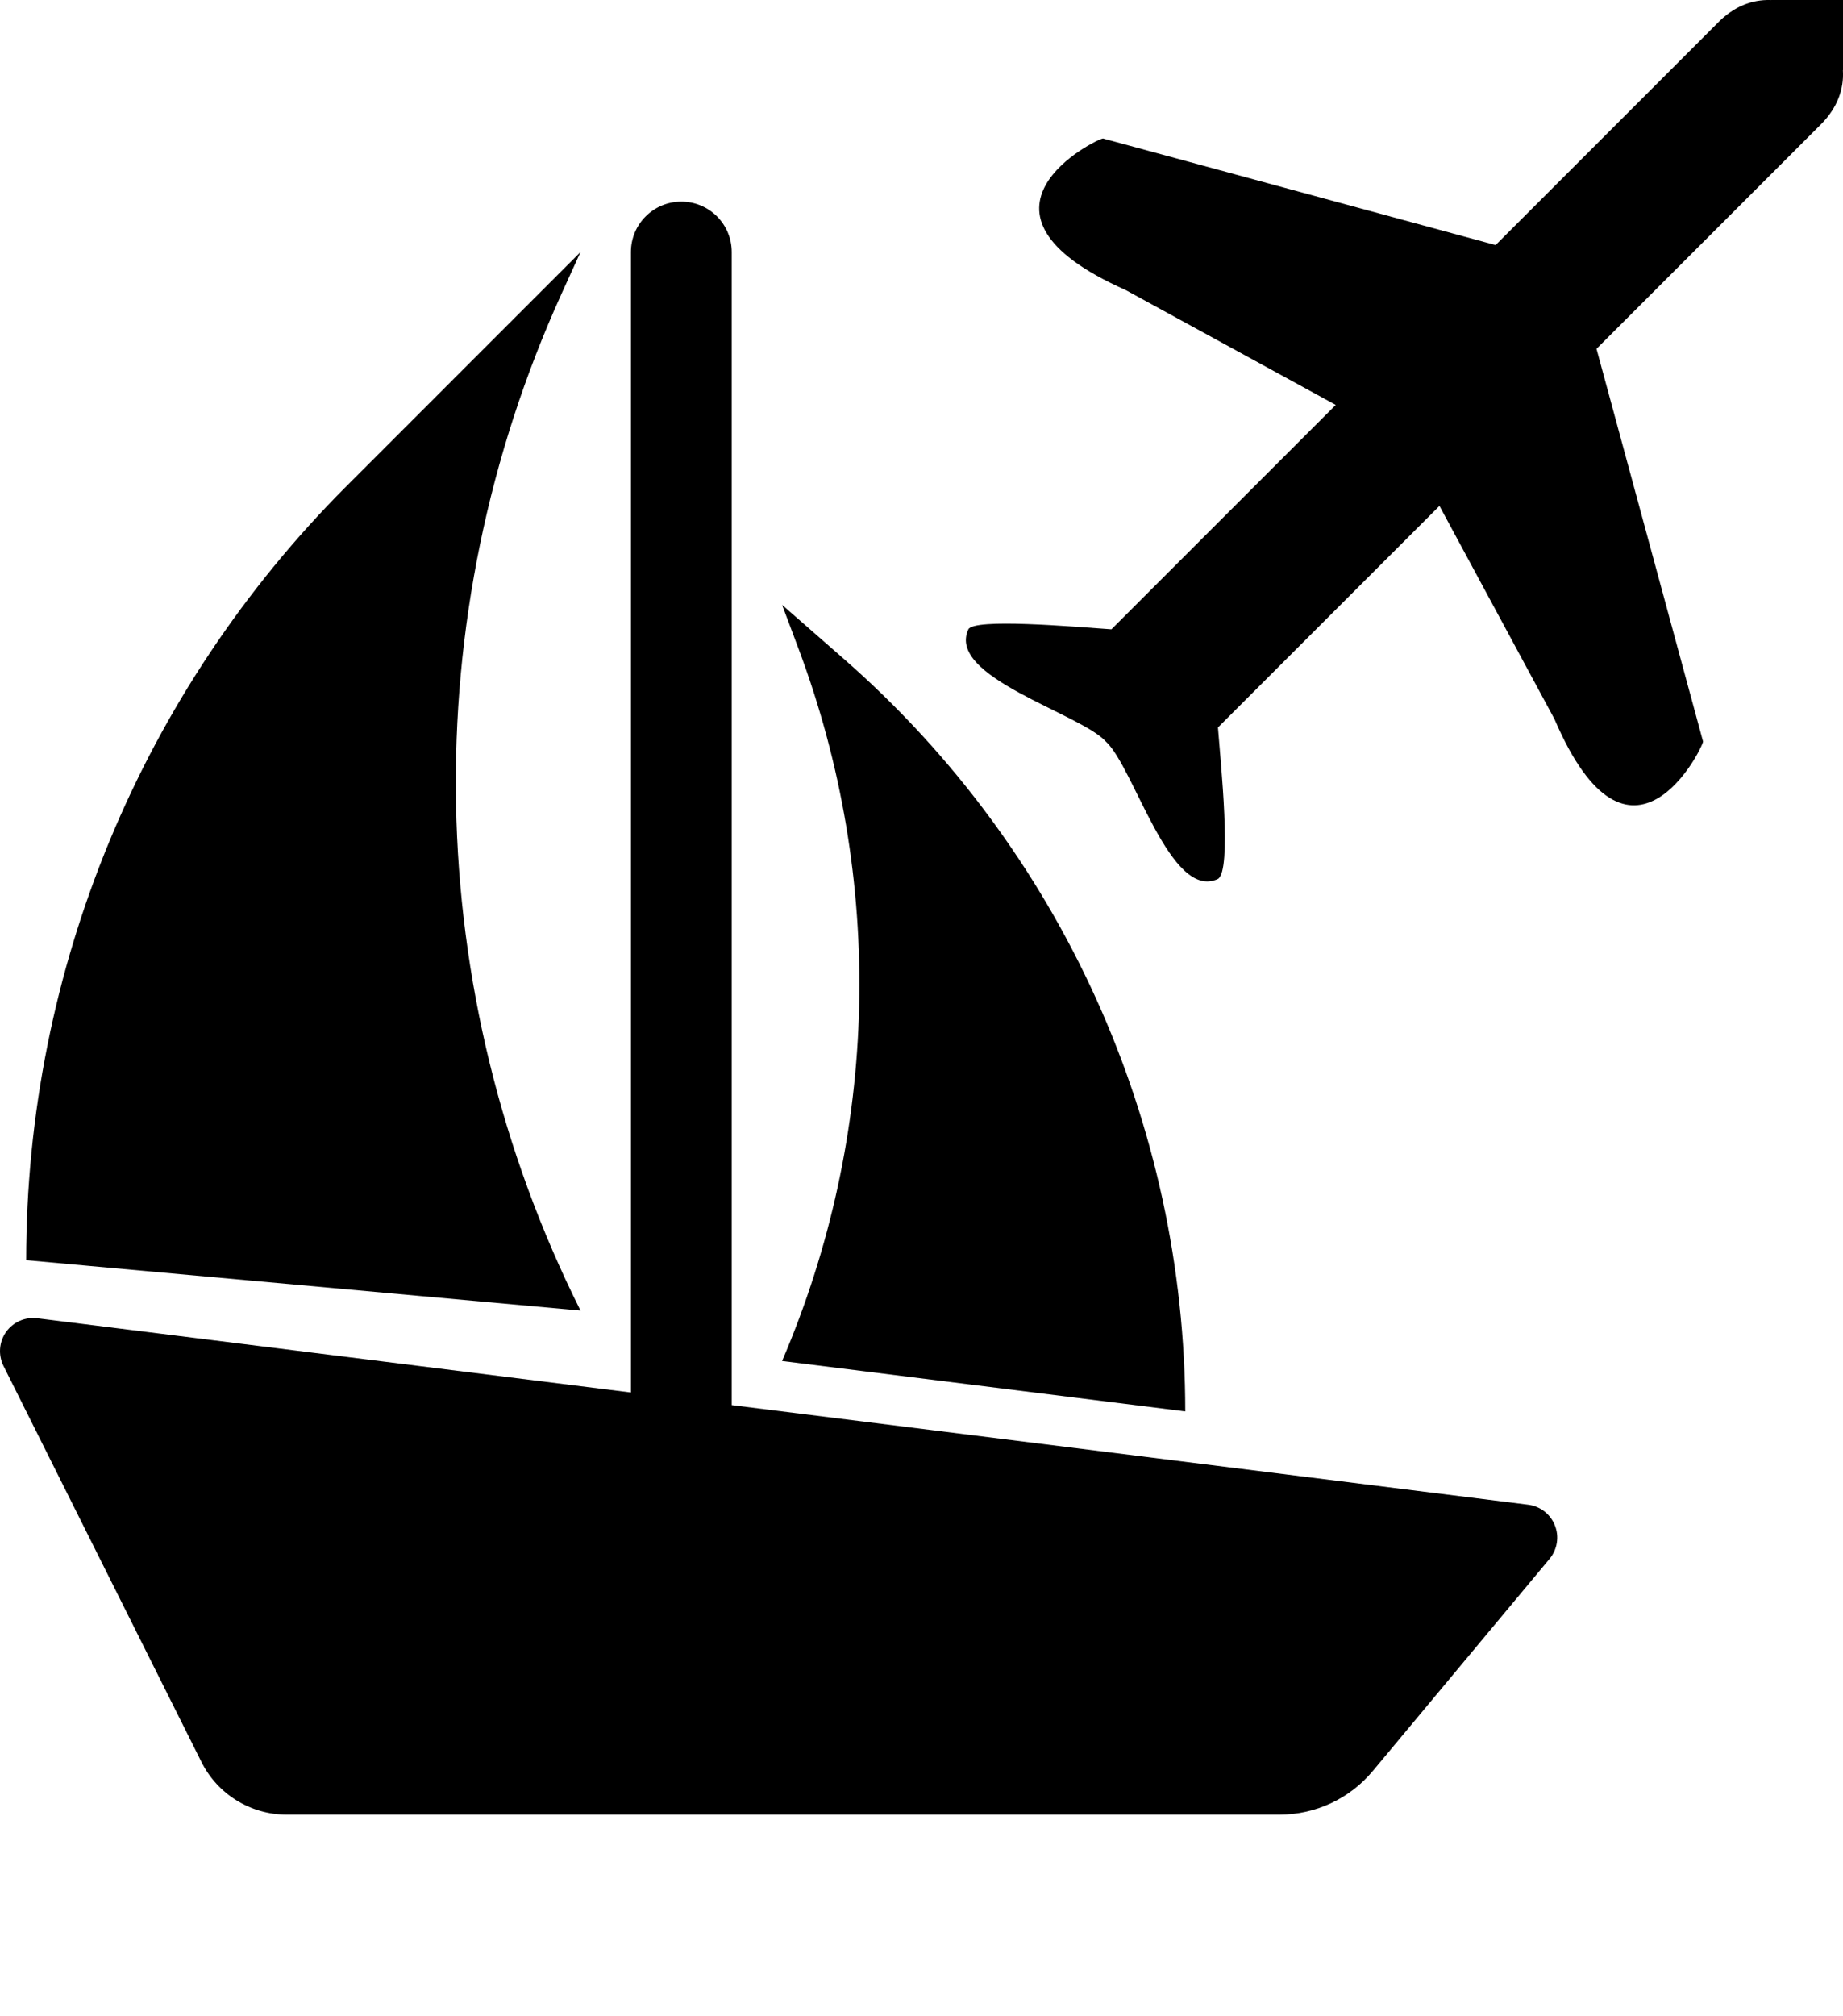 <?xml version="1.0" encoding="utf-8"?>
<!-- Generator: Adobe Illustrator 15.0.2, SVG Export Plug-In . SVG Version: 6.00 Build 0)  -->
<!DOCTYPE svg PUBLIC "-//W3C//DTD SVG 1.1//EN" "http://www.w3.org/Graphics/SVG/1.1/DTD/svg11.dtd">
<svg version="1.1" id="Ebene_1" xmlns="http://www.w3.org/2000/svg" xmlns:xlink="http://www.w3.org/1999/xlink" x="0px" y="0px"
	 width="128px" height="140px" viewBox="0 0 128 140" enable-background="new 0 0 128 140" xml:space="preserve">
<g>
	<path d="M107.99,105.918c-0.309-0.784-1.018-1.333-1.855-1.438l-55.316-6.916V17.5c0-1.936-1.564-3.5-3.5-3.5s-3.5,1.564-3.5,3.5
		v79.188l-41.23-5.155c-0.843-0.105-1.676,0.263-2.167,0.952c-0.49,0.692-0.557,1.6-0.178,2.362l13.744,27.489
		c1.117,2.246,3.416,3.664,5.926,3.664h68.952c2.504,0,4.877-1.109,6.477-3.031l12.277-14.731
		C108.158,107.587,108.301,106.698,107.99,105.918z"/>
	<path d="M39.009,20.377l1.309-2.877L24.092,33.727C9.83,47.989,1.818,67.331,1.818,87.501l38.5,3.5
		C29.248,68.863,28.769,42.911,39.009,20.377z"/>
	<path d="M82.318,98.001c0-20.02-8.643-39.061-23.706-52.245L54.318,42l1.142,3.042c6.006,16.016,5.6,33.736-1.142,49.459
		L82.318,98.001z"/>
</g>
<g>
	<g>
		<path d="M119.451,1.436l-15.58,15.58L76.605,9.615c-0.391,0-10.712,5.063,1.559,10.517l14.605,7.985l-15.58,15.58
			c-2.727-0.194-9.543-0.779-9.933,0c-1.558,3.311,7.791,5.843,9.544,7.79c1.947,1.753,4.479,11.101,7.789,9.543
			c0.975-0.585,0.195-7.984,0-10.517l15.385-15.385l7.986,14.8c5.258,12.27,10.32,1.948,10.32,1.559l-7.4-27.265l15.58-15.581
			C131.135,3.968,124.125-3.043,119.451,1.436z"/>
	</g>
</g>
<polygon points="123,0 123,2.592 125.284,4.875 128,4.875 128,0 "/>
</svg>
